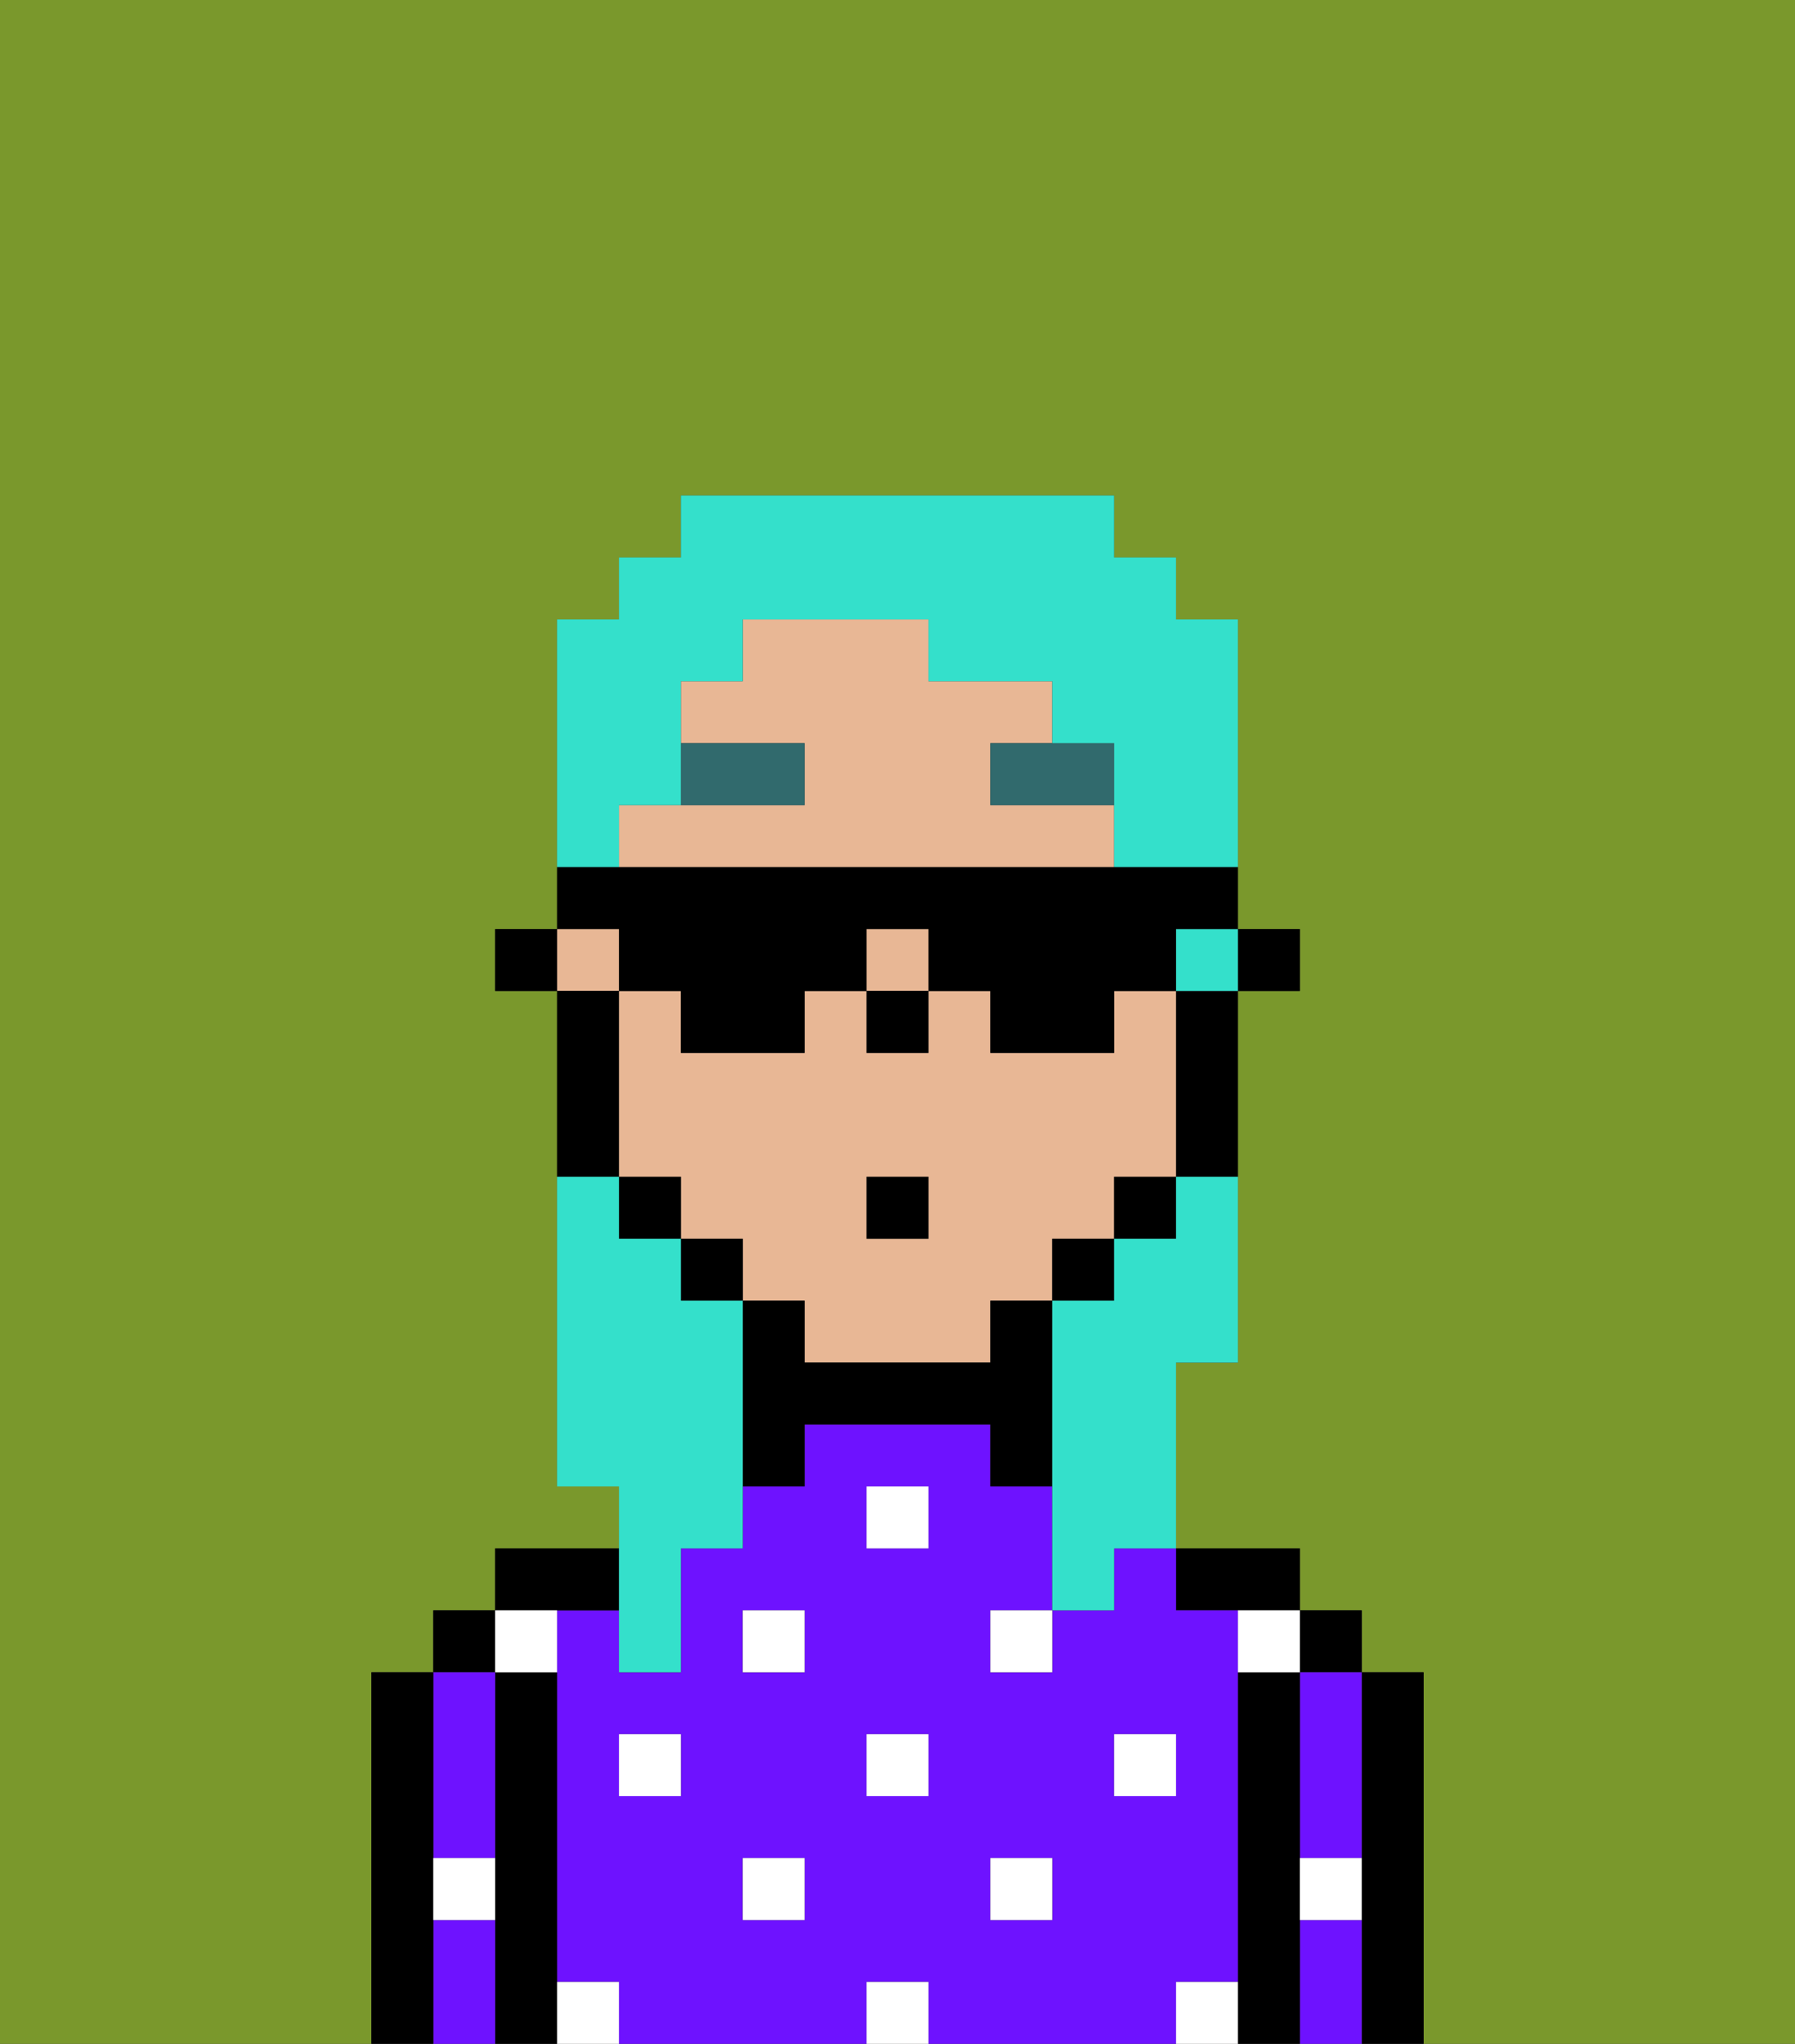 <svg xmlns="http://www.w3.org/2000/svg" viewBox="0 0 29 33"><rect x="0" y="0" width="29" height="33" fill="#333333" stroke="none"/><defs><style>polygon,rect,path{shape-rendering:crispedges;}.la97-1{fill:#7a982c;}.la97-2{fill:#000000;}.la97-3{fill:#6e12ff;}.la97-4{fill:#ffffff;}.la97-5{fill:#e8b795;}.la97-6{fill:#316a6d;}.la97-7{fill:#34e0cb;}</style></defs><path class="la97-1" d="M0,33H6V27H7V26H8V25h2V24H9V16H8V15H9V10h1V9h1V8h7V9h1v1h1v5h1v1H20v6H19v3h2v1h1v1h1v6h6V0H0Z"/><path class="la97-2" d="M23,27H22v6h1V27Z"/><rect class="la97-2" x="21" y="26" width="1" height="1"/><path class="la97-3" d="M21,31v2h1V31Z"/><path class="la97-3" d="M21,28v2h1V27H21Z"/><path class="la97-2" d="M21,30V27H20v6h1V30Z"/><path class="la97-2" d="M20,26h1V25H19v1Z"/><path class="la97-3" d="M20,32V26H19V25H18v1H17v1H16V26h1V24H16V23H13v1H12v1H11v2H10V26H9v6h1v1h4V32h1v1h4V32Zm-9-3H10V28h1Zm2,2H12V30h1Zm0-4H12V26h1Zm2,2H14V28h1Zm0-4H14V24h1Zm2,6H16V30h1Zm1-2V28h1v1Z"/><path class="la97-2" d="M10,26V25H8v1h2Z"/><path class="la97-2" d="M9,31V27H8v6H9V31Z"/><rect class="la97-2" x="7" y="26" width="1" height="1"/><path class="la97-3" d="M7,31v2H8V31Z"/><path class="la97-3" d="M7,30H8V27H7v3Z"/><path class="la97-2" d="M7,30V27H6v6H7V30Z"/><rect class="la97-4" x="10" y="28" width="1" height="1"/><rect class="la97-4" x="12" y="30" width="1" height="1"/><rect class="la97-4" x="14" y="28" width="1" height="1"/><rect class="la97-4" x="14" y="32" width="1" height="1"/><rect class="la97-4" x="12" y="26" width="1" height="1"/><rect class="la97-4" x="16" y="30" width="1" height="1"/><rect class="la97-4" x="18" y="28" width="1" height="1"/><rect class="la97-4" x="16" y="26" width="1" height="1"/><rect class="la97-4" x="14" y="24" width="1" height="1"/><path class="la97-4" d="M9,27V26H8v1Z"/><path class="la97-4" d="M19,32v1h1V32Z"/><path class="la97-4" d="M9,32v1h1V32Z"/><path class="la97-4" d="M7,31H8V30H7Z"/><path class="la97-4" d="M21,31h1V30H21Z"/><path class="la97-4" d="M20,27h1V26H20Z"/><rect class="la97-2" x="20" y="15" width="1" height="1"/><rect class="la97-5" x="9" y="15" width="1" height="1"/><rect class="la97-5" x="14" y="15" width="1" height="1"/><path class="la97-5" d="M16,13V12h1V11H15V10H12v1H11v1h2v1H10v1h8V13Z"/><path class="la97-5" d="M13,22h3V21h1V20h1V19h1V16H18v1H16V16H15v1H14V16H13v1H11V16H10v3h1v1h1v1h1Zm1-3h1v1H14Z"/><path class="la97-2" d="M19,17v2h1V16H19Z"/><rect class="la97-2" x="18" y="19" width="1" height="1"/><rect class="la97-2" x="17" y="20" width="1" height="1"/><path class="la97-2" d="M17,21H16v1H13V21H12v3h1V23h3v1h1V21Z"/><rect class="la97-2" x="11" y="20" width="1" height="1"/><rect class="la97-2" x="10" y="19" width="1" height="1"/><path class="la97-2" d="M10,18V16H9v3h1Z"/><rect class="la97-2" x="8" y="15" width="1" height="1"/><rect class="la97-2" x="14" y="16" width="1" height="1"/><path class="la97-6" d="M13,12H11v1h2Z"/><path class="la97-6" d="M16,13h2V12H16Z"/><rect class="la97-2" x="14" y="19" width="1" height="1"/><path class="la97-7" d="M10,27h1V25h1V21H11V20H10V19H9v5h1v3Z"/><rect class="la97-7" x="19" y="15" width="1" height="1"/><path class="la97-7" d="M10,13h1V11h1V10h3v1h2v1h1v2h2V10H19V9H18V8H11V9H10v1H9v4h1Z"/><path class="la97-7" d="M19,20H18v1H17v5h1V25h1V22h1V19H19Z"/><path class="la97-2" d="M10,16h1v1h2V16h1V15h1v1h1v1h2V16h1V15h1V14H9v1h1Z"/></svg>